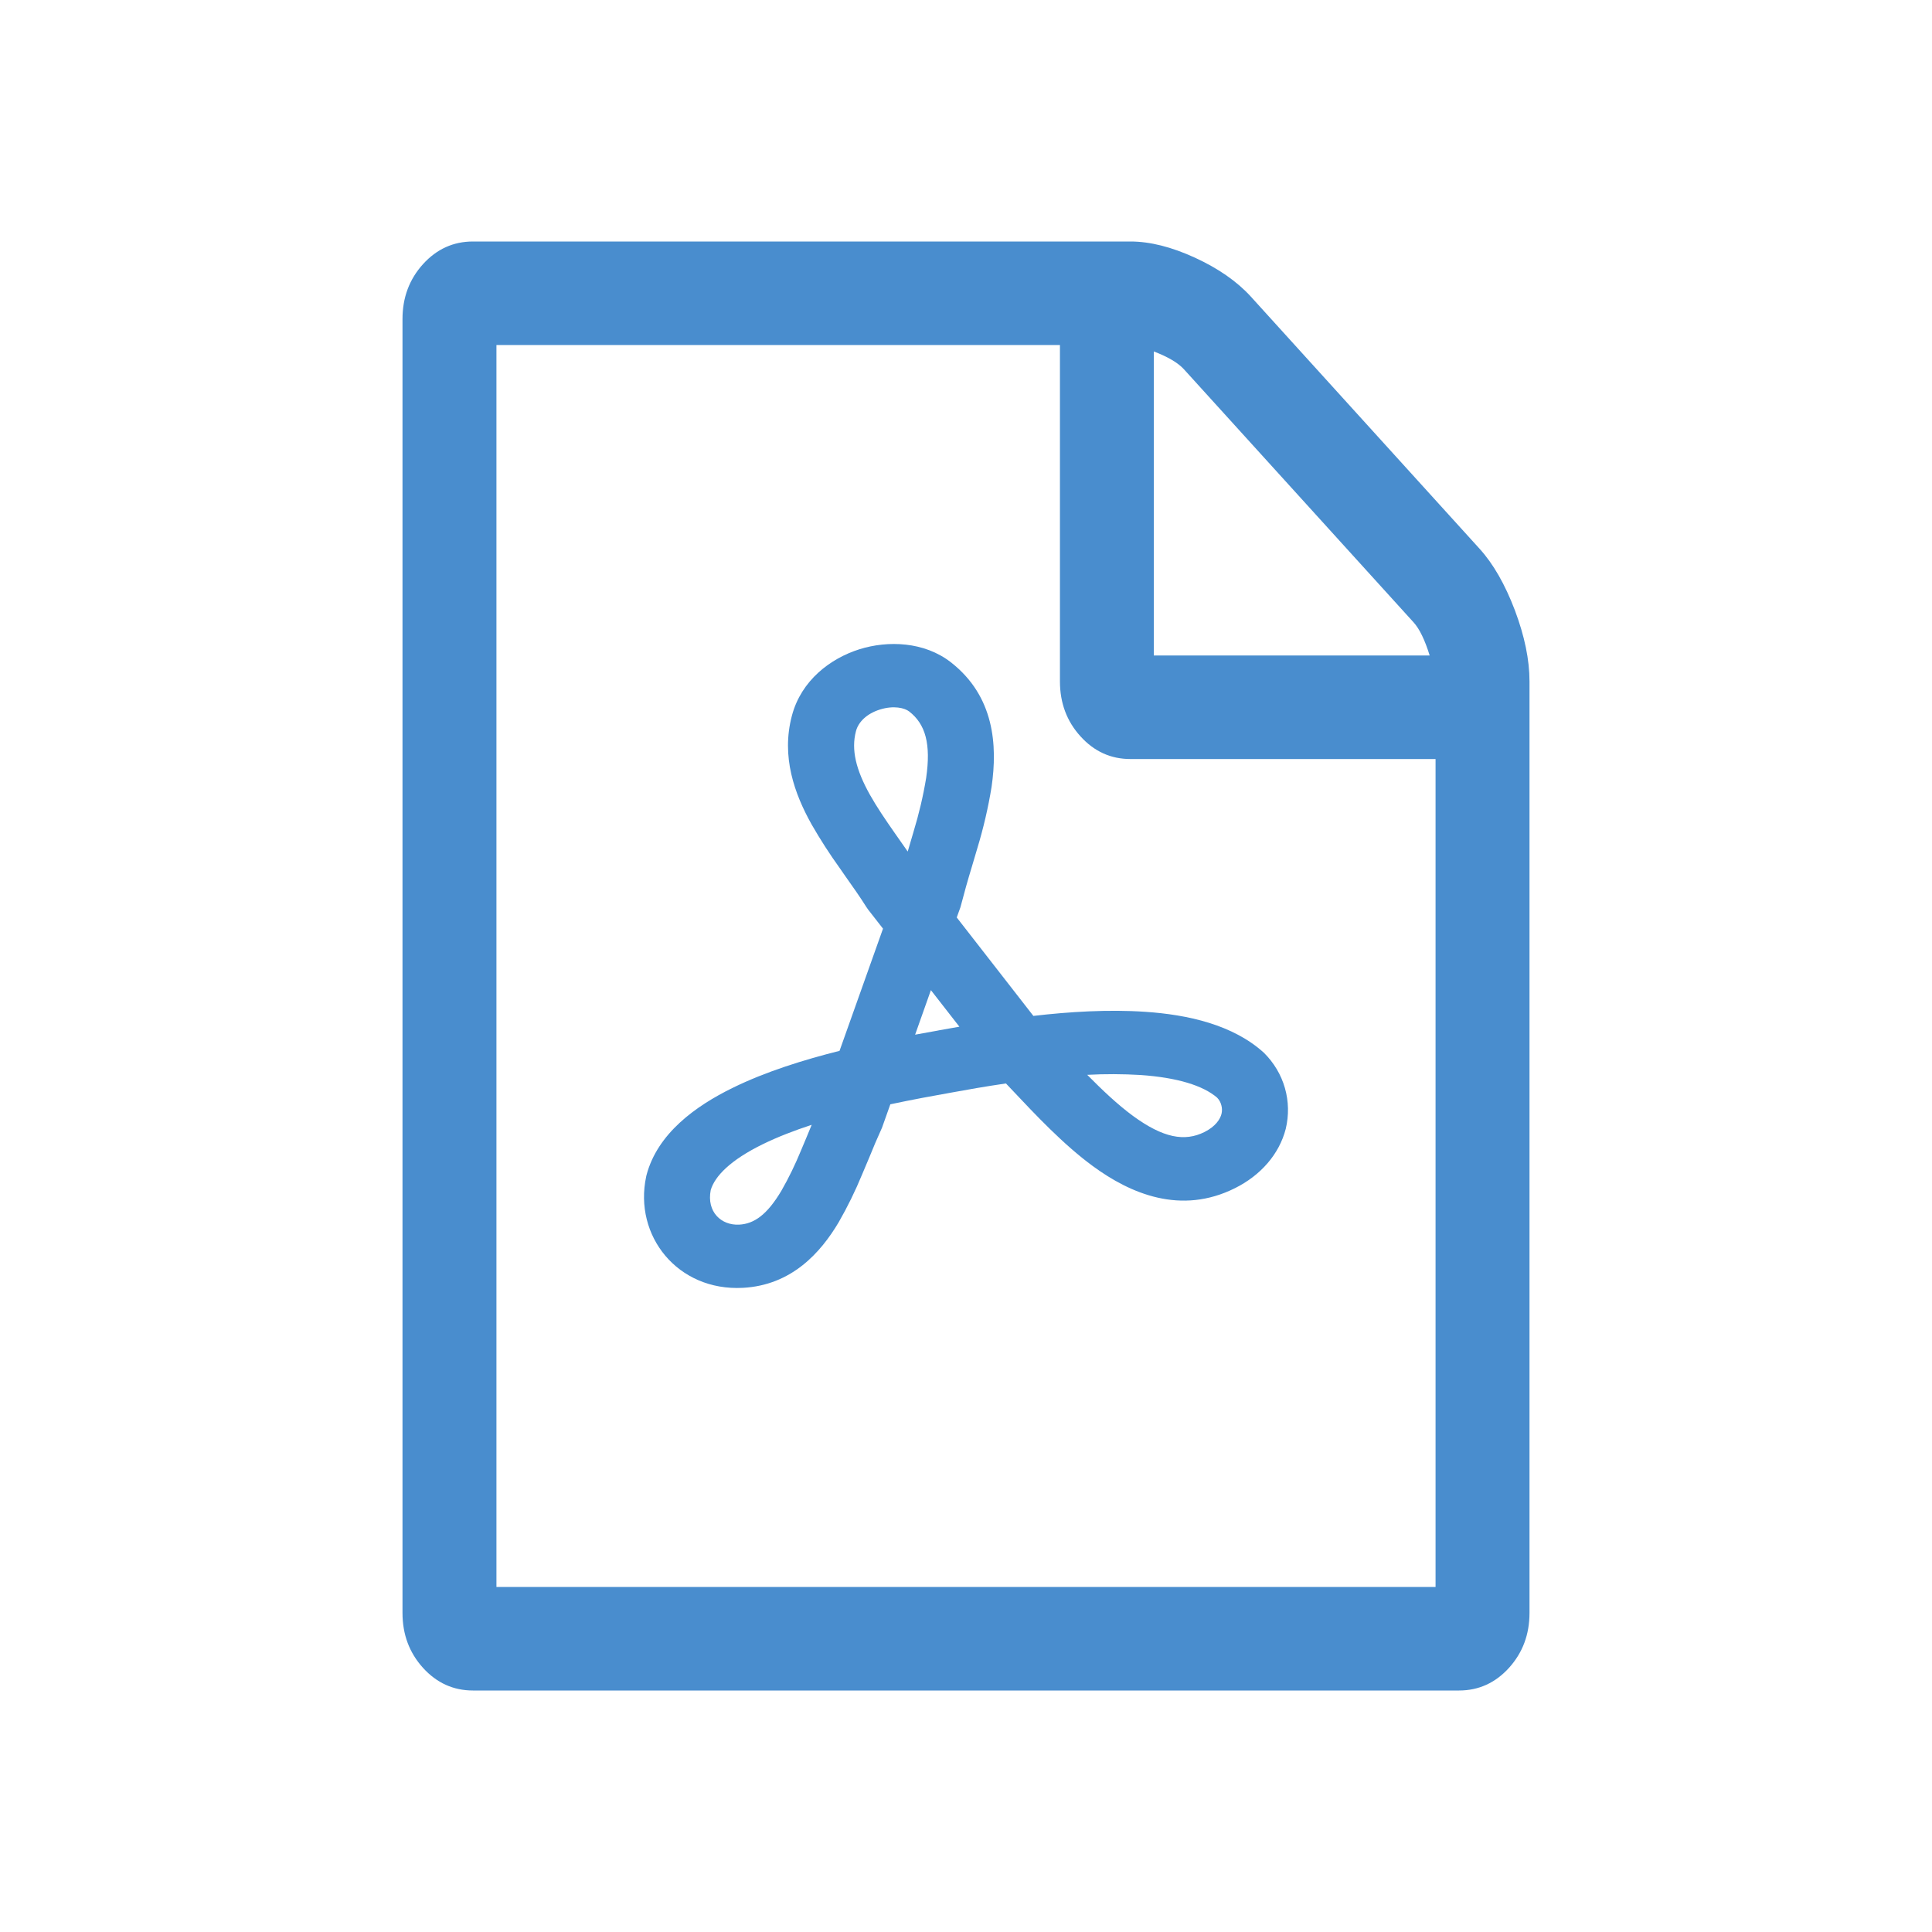<svg width="24" height="24" viewBox="0 0 24 24" fill="none" xmlns="http://www.w3.org/2000/svg">
<path d="M18.38 6.817C18.55 7.004 18.696 7.259 18.818 7.58C18.939 7.902 19 8.196 19 8.464V20.036C19 20.304 18.915 20.531 18.745 20.719C18.575 20.906 18.368 21 18.125 21H5.875C5.632 21 5.425 20.906 5.255 20.719C5.085 20.531 5 20.304 5 20.036V3.964C5 3.696 5.085 3.469 5.255 3.281C5.425 3.094 5.632 3 5.875 3H14.042C14.285 3 14.552 3.067 14.844 3.201C15.135 3.335 15.366 3.496 15.537 3.683L18.38 6.817ZM14.333 4.366V8.143H17.76C17.7 7.949 17.633 7.811 17.56 7.731L14.707 4.587C14.634 4.507 14.509 4.433 14.333 4.366ZM17.833 19.714V9.429H14.042C13.799 9.429 13.592 9.335 13.422 9.147C13.252 8.96 13.167 8.732 13.167 8.464V4.286H6.167V19.714H17.833Z" fill="#498DCE"/>
<path fill-rule="evenodd" clip-rule="evenodd" d="M10.931 8.814C10.768 8.865 10.663 8.968 10.633 9.083C10.572 9.314 10.633 9.562 10.806 9.872C10.892 10.025 10.998 10.181 11.114 10.347L11.177 10.437L11.276 10.578L11.289 10.534L11.348 10.333C11.415 10.113 11.468 9.89 11.505 9.664C11.566 9.243 11.498 8.996 11.294 8.838C11.239 8.795 11.104 8.76 10.931 8.814ZM10.969 11.536L10.784 11.299L10.762 11.267C10.684 11.143 10.596 11.018 10.501 10.884L10.433 10.786C10.307 10.611 10.19 10.429 10.083 10.243C9.871 9.864 9.701 9.4 9.838 8.888C9.954 8.452 10.315 8.179 10.677 8.065C11.03 7.955 11.48 7.969 11.812 8.227C12.354 8.65 12.392 9.259 12.318 9.773C12.276 10.033 12.216 10.29 12.139 10.543L12.073 10.766C12.022 10.933 11.975 11.101 11.931 11.27L11.885 11.397L12.837 12.62C13.282 12.568 13.77 12.538 14.226 12.569C14.751 12.604 15.316 12.728 15.701 13.078C15.825 13.201 15.915 13.352 15.962 13.517C16.009 13.682 16.012 13.856 15.972 14.023C15.891 14.338 15.661 14.6 15.343 14.759C14.669 15.097 14.042 14.828 13.576 14.486C13.212 14.22 12.862 13.847 12.567 13.534L12.496 13.459C12.243 13.496 12.004 13.538 11.809 13.574C11.601 13.611 11.342 13.658 11.06 13.718L10.957 14.008C10.9 14.134 10.845 14.261 10.794 14.389L10.71 14.588C10.626 14.792 10.529 14.991 10.418 15.184C10.193 15.563 9.832 15.966 9.228 15.998C8.418 16.041 7.87 15.352 8.027 14.616L8.031 14.598C8.168 14.079 8.642 13.739 9.101 13.514C9.51 13.313 9.986 13.165 10.429 13.054L10.969 11.536ZM11.564 12.3L11.368 12.853L11.656 12.801L11.658 12.8L11.918 12.754L11.564 12.3ZM13.506 13.352C13.694 13.542 13.88 13.719 14.074 13.862C14.45 14.137 14.717 14.185 14.963 14.062C15.1 13.993 15.157 13.904 15.174 13.837C15.182 13.802 15.182 13.765 15.172 13.73C15.163 13.694 15.145 13.662 15.119 13.635C14.944 13.485 14.626 13.386 14.167 13.354C13.947 13.341 13.726 13.34 13.506 13.352ZM10.083 13.973C9.866 14.044 9.659 14.124 9.475 14.214C9.073 14.411 8.88 14.611 8.829 14.783C8.776 15.055 8.96 15.224 9.182 15.213C9.367 15.203 9.528 15.092 9.706 14.793C9.799 14.631 9.88 14.463 9.951 14.29L10.024 14.116L10.083 13.973Z" fill="#498DCE"/>
</svg>
